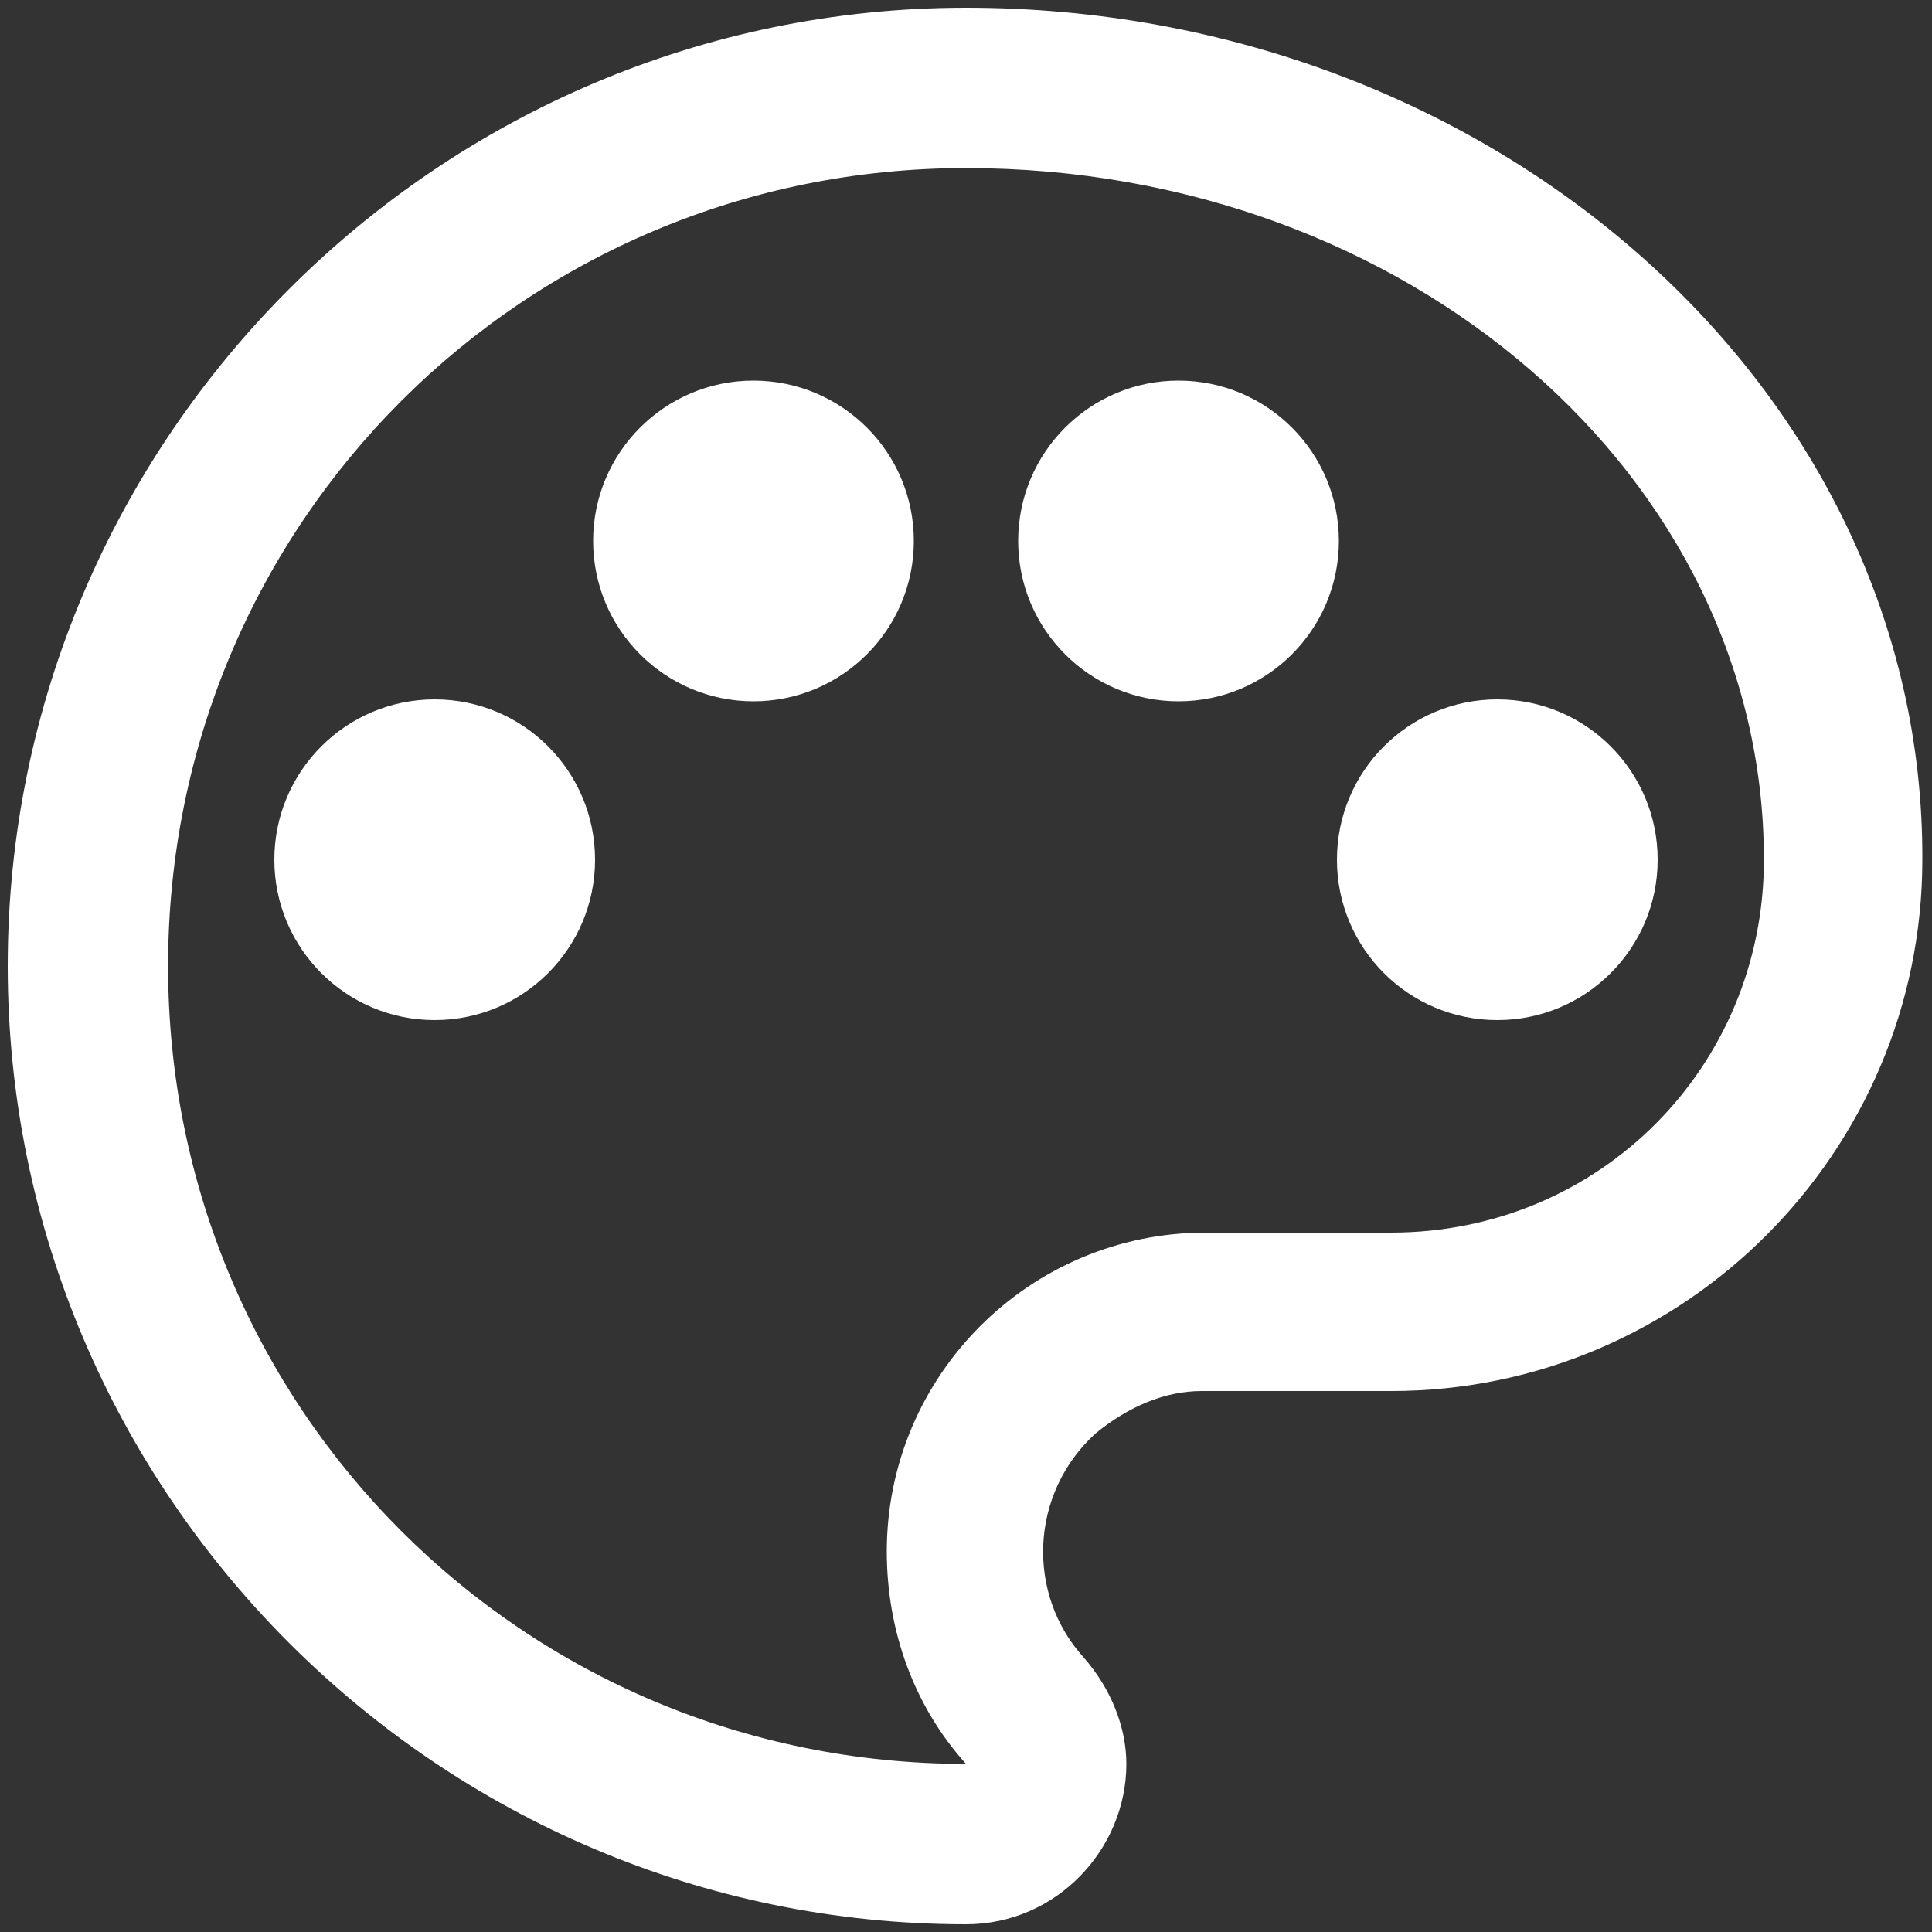 <?xml version="1.0" encoding="utf-8"?>
<!-- Generator: Adobe Illustrator 24.0.1, SVG Export Plug-In . SVG Version: 6.00 Build 0)  -->
<svg version="1.1" id="Layer_1" xmlns="http://www.w3.org/2000/svg" xmlns:xlink="http://www.w3.org/1999/xlink" x="0px" y="0px"
	 viewBox="0 0 100 100" style="enable-background:new 0 0 100 100;" xml:space="preserve">
<rect x="0" y="0" width="100" height="100" fill="#333333" stroke="none"/>
<style type="text/css">
	.st0{fill:#FFFFFF;}
</style>
<g>
	<path class="st0" d="M50,0.4C22.7,0.4,0.4,22.7,0.4,50S22.7,99.6,50,99.6c4.7,0,8.3-3.9,8.3-8.3c0-1.9-0.8-3.9-2.2-5.5
		c-3-3.3-2.8-8.5,0.6-11.6c1.7-1.4,3.6-2.2,5.5-2.2H72c15.2,0,27.5-12.4,27.5-27.5C99.6,20.2,77.3,0.4,50,0.4z M72,63.8h-9.6
		c-9.1,0-16.5,7.4-16.5,16.5c0,4.1,1.4,8,4.1,11C27.1,91.3,8.7,72.9,8.7,50S27.1,8.7,50,8.7s41.3,16,41.3,35.8
		C91.3,55.2,82.8,63.8,72,63.8z"/>
	<circle class="st0" cx="22.5" cy="44.5" r="8.3"/>
	<circle class="st0" cx="39" cy="28" r="8.3"/>
	<circle class="st0" cx="61" cy="28" r="8.3"/>
	<circle class="st0" cx="77.5" cy="44.5" r="8.3"/>
</g>
</svg>
